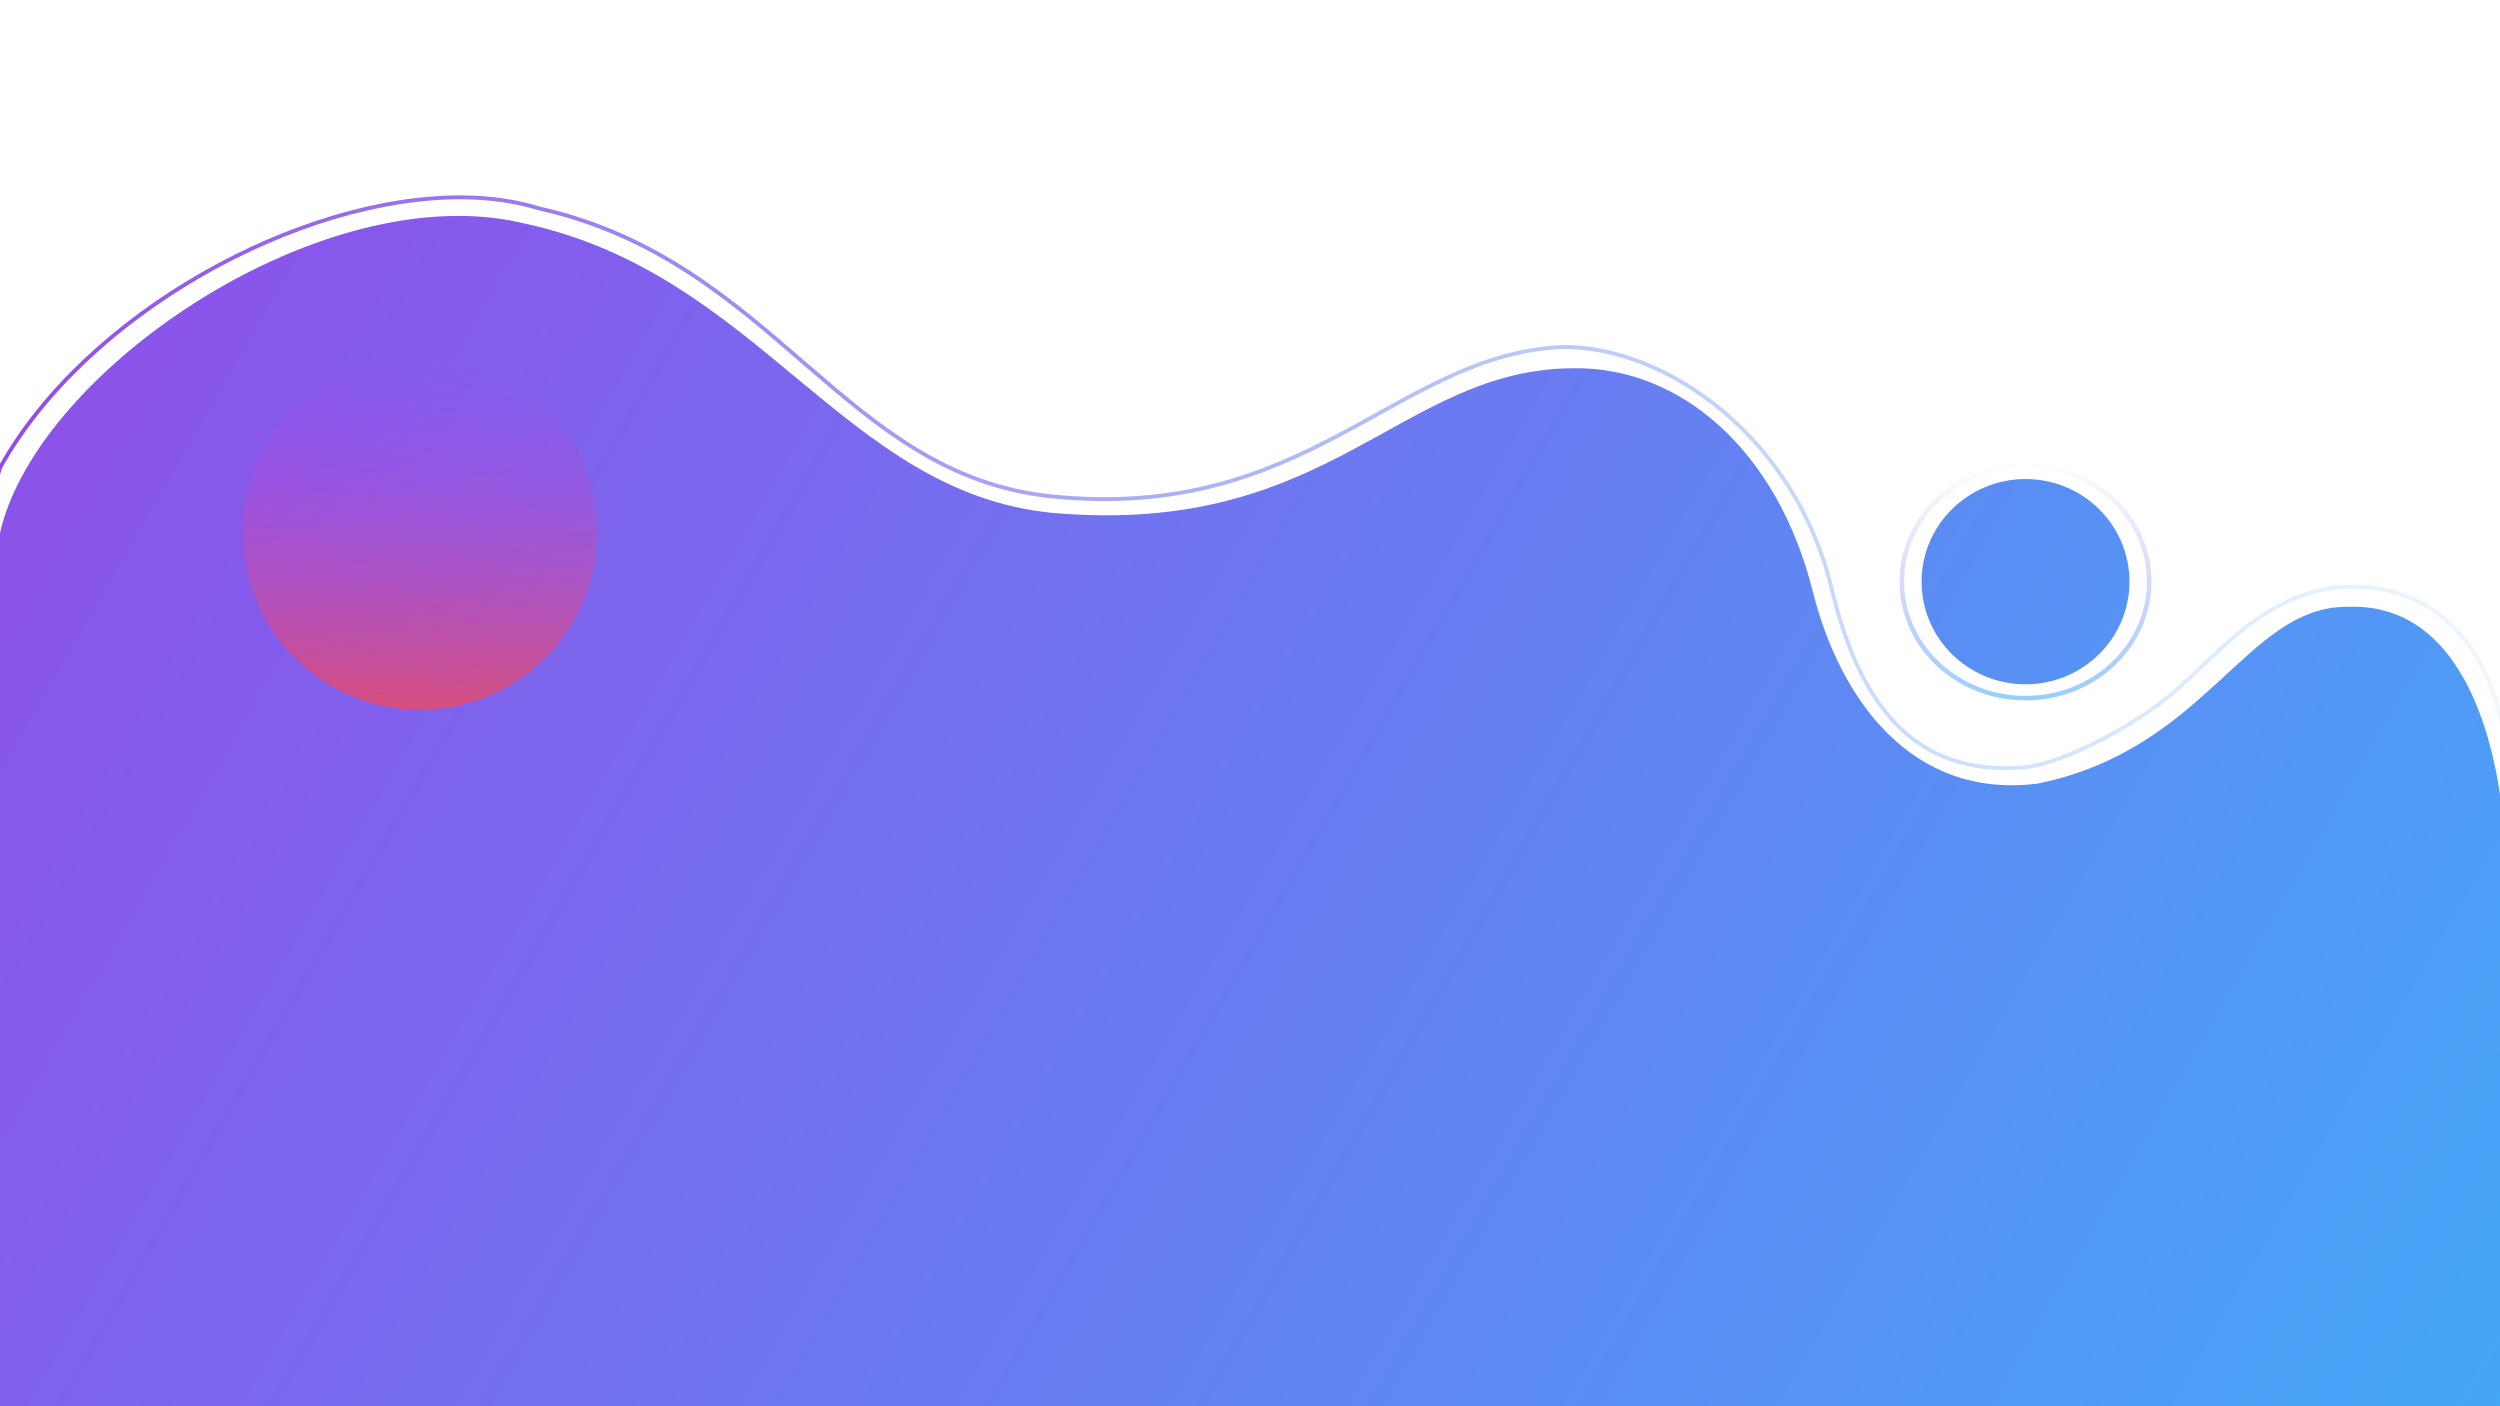 <?xml version="1.0" encoding="UTF-8" standalone="no"?>
<!-- Created with Inkscape (http://www.inkscape.org/) -->

<svg
   xmlns:dc="http://purl.org/dc/elements/1.1/"
   xmlns:cc="http://creativecommons.org/ns#"
   xmlns:rdf="http://www.w3.org/1999/02/22-rdf-syntax-ns#"
   xmlns:svg="http://www.w3.org/2000/svg"
   xmlns="http://www.w3.org/2000/svg"
   xmlns:xlink="http://www.w3.org/1999/xlink"
   xmlns:sodipodi="http://sodipodi.sourceforge.net/DTD/sodipodi-0.dtd"
   xmlns:inkscape="http://www.inkscape.org/namespaces/inkscape"
   width="1920"
   height="1080"
   viewBox="0 0 508 285.75"
   version="1.1"
   id="svg8"
   sodipodi:docname="footer_loanding_page.svg"
   inkscape:version="0.92.5 (2060ec1f9f, 2020-04-08)">
  <defs
     id="defs2">
    <linearGradient
       id="linearGradient1050"
       inkscape:collect="always">
      <stop
         id="stop1046"
         offset="0"
         style="stop-color:#934ae9;stop-opacity:1;" />
      <stop
         id="stop1048"
         offset="1"
         style="stop-color:#41abf8;stop-opacity:0.028" />
    </linearGradient>
    <linearGradient
       id="linearGradient891"
       inkscape:collect="always">
      <stop
         id="stop887"
         offset="0"
         style="stop-color:#934ae9;stop-opacity:0" />
      <stop
         id="stop889"
         offset="1"
         style="stop-color:#41abf8;stop-opacity:0.56" />
    </linearGradient>
    <linearGradient
       inkscape:collect="always"
       id="linearGradient869">
      <stop
         style="stop-color:#f84b41;stop-opacity:1"
         offset="0"
         id="stop865" />
      <stop
         style="stop-color:#b141f8;stop-opacity:0"
         offset="1"
         id="stop867" />
    </linearGradient>
    <linearGradient
       inkscape:collect="always"
       id="linearGradient859">
      <stop
         style="stop-color:#934ae9;stop-opacity:1;"
         offset="0"
         id="stop855" />
      <stop
         style="stop-color:#41abf8;stop-opacity:1"
         offset="1"
         id="stop857" />
    </linearGradient>
    <linearGradient
       inkscape:collect="always"
       xlink:href="#linearGradient859"
       id="linearGradient861"
       x1="0.136"
       y1="1.082"
       x2="1992.729"
       y2="1151.819"
       gradientUnits="userSpaceOnUse"
       gradientTransform="matrix(0.265,0,0,0.265,-0.413,11.504)" />
    <linearGradient
       inkscape:collect="always"
       xlink:href="#linearGradient869"
       id="linearGradient825"
       x1="85.021"
       y1="172.119"
       x2="86.429"
       y2="83.386"
       gradientUnits="userSpaceOnUse"
       gradientTransform="matrix(1,0,0,1,-0.413,0.25)" />
    <linearGradient
       inkscape:collect="always"
       xlink:href="#linearGradient859"
       id="linearGradient835"
       x1="-2.3055597e-06"
       y1="11.022"
       x2="508.027"
       y2="297.041"
       gradientUnits="userSpaceOnUse"
       gradientTransform="matrix(1,0,0,1,-0.413,0.25)" />
    <linearGradient
       inkscape:collect="always"
       xlink:href="#linearGradient891"
       id="linearGradient885"
       x1="416.001"
       y1="107.087"
       x2="416.967"
       y2="150.101"
       gradientUnits="userSpaceOnUse"
       gradientTransform="matrix(1.19,0,0,1.135,-84.92,-16.541)" />
    <linearGradient
       inkscape:collect="always"
       xlink:href="#linearGradient1050"
       id="linearGradient1052"
       x1="2.578"
       y1="248.101"
       x2="542.642"
       y2="245.856"
       gradientUnits="userSpaceOnUse"
       gradientTransform="translate(0,5.292)" />
  </defs>
  <sodipodi:namedview
     id="base"
     pagecolor="#ffffff"
     bordercolor="#666666"
     borderopacity="1.0"
     inkscape:pageopacity="0.0"
     inkscape:pageshadow="2"
     inkscape:zoom="0.25"
     inkscape:cx="1114.6368"
     inkscape:cy="641.56169"
     inkscape:document-units="mm"
     inkscape:current-layer="layer1"
     showgrid="false"
     units="px"
     inkscape:window-width="1866"
     inkscape:window-height="1022"
     inkscape:window-x="1974"
     inkscape:window-y="21"
     inkscape:window-maximized="1" />
  <g
     inkscape:label="Layer 1"
     inkscape:groupmode="layer"
     id="layer1"
     transform="translate(0,-11.25)">
    <path
       style="opacity:1;fill:url(#linearGradient861);fill-opacity:1;stroke:#000000;stroke-width:0;stroke-linejoin:round;stroke-miterlimit:4;stroke-dasharray:none;stroke-opacity:1"
       d="M 92.604,55.128 C 53.738,55.435 6.648,90.046 -0.016,119.606 V 296.951 H 508.152 V 173.722 c -2.897,-20.724 -11.823,-40.013 -31.184,-39.168 -20.63,-0.085 -28.402,28.87 -62.89,35.922 -25.897,3.273 -40.317,-17.527 -45.72,-39.045 -7.286,-29.017 -27.144,-45.564 -48.36,-45.354 -35.684,-0.002 -49.388,34.435 -106.211,29.384 -42.399,-4.17 -59.565,-48.66 -107.399,-58.84 -4.413,-1.058 -9.037,-1.532 -13.784,-1.494 z"
       id="path853"
       inkscape:connector-curvature="0" />
    <circle
       style="opacity:1;fill:url(#linearGradient825);fill-opacity:1;stroke:#000000;stroke-width:0;stroke-linejoin:round;stroke-miterlimit:4;stroke-dasharray:none;stroke-opacity:1"
       id="path863"
       cx="85.341"
       cy="119.489"
       r="35.995" />
    <ellipse
       style="opacity:1;fill:url(#linearGradient835);fill-opacity:1;stroke:#000000;stroke-width:0;stroke-linejoin:round;stroke-miterlimit:4;stroke-dasharray:none;stroke-opacity:1"
       id="path827"
       cx="411.586"
       cy="129.447"
       rx="21.121"
       ry="20.854" />
    <ellipse
       style="opacity:1;fill:none;fill-opacity:1;stroke:url(#linearGradient885);stroke-width:0.923;stroke-linejoin:round;stroke-miterlimit:4;stroke-dasharray:none;stroke-opacity:1"
       id="path827-5"
       cx="411.586"
       cy="129.447"
       rx="25.134"
       ry="23.664" />
    <path
       style="opacity:1;fill:none;fill-opacity:1;stroke:url(#linearGradient1052);stroke-width:0.794;stroke-linejoin:round;stroke-miterlimit:4;stroke-dasharray:none;stroke-opacity:1"
       d="M 93.943,51.348 C 60.767,51.132 17.353,75.025 -0.016,106.327 -159.87,676.95 723.733,431.404 508.152,157.719 c -2.927,-14.964 -13.542,-28.001 -31.464,-27.221 -17.811,0.901 -27.355,15.951 -38.032,23.875 -7.42,5.507 -19.485,11.79 -26.71,12.722 -23.536,2.366 -34.345,-13.62 -39.748,-36.204 C 364.855,100.196 338.626,81.536 317.41,81.759 283.537,83.345 265.68,117.453 213.62,112.107 171.221,107.694 157.457,64.392 109.624,53.62 104.736,52.108 99.461,51.384 93.943,51.348 Z"
       id="path853-2"
       inkscape:connector-curvature="0"
       sodipodi:nodetypes="scccscscccs" />
    <rect
       style="opacity:0.651;fill:none;fill-opacity:1;stroke:#934ae9;stroke-width:3.001;stroke-linejoin:round;stroke-miterlimit:4;stroke-dasharray:none;stroke-opacity:0"
       id="rect932"
       width="541.739"
       height="128.886"
       x="-17.805"
       y="314.74" />
  </g>
</svg>

